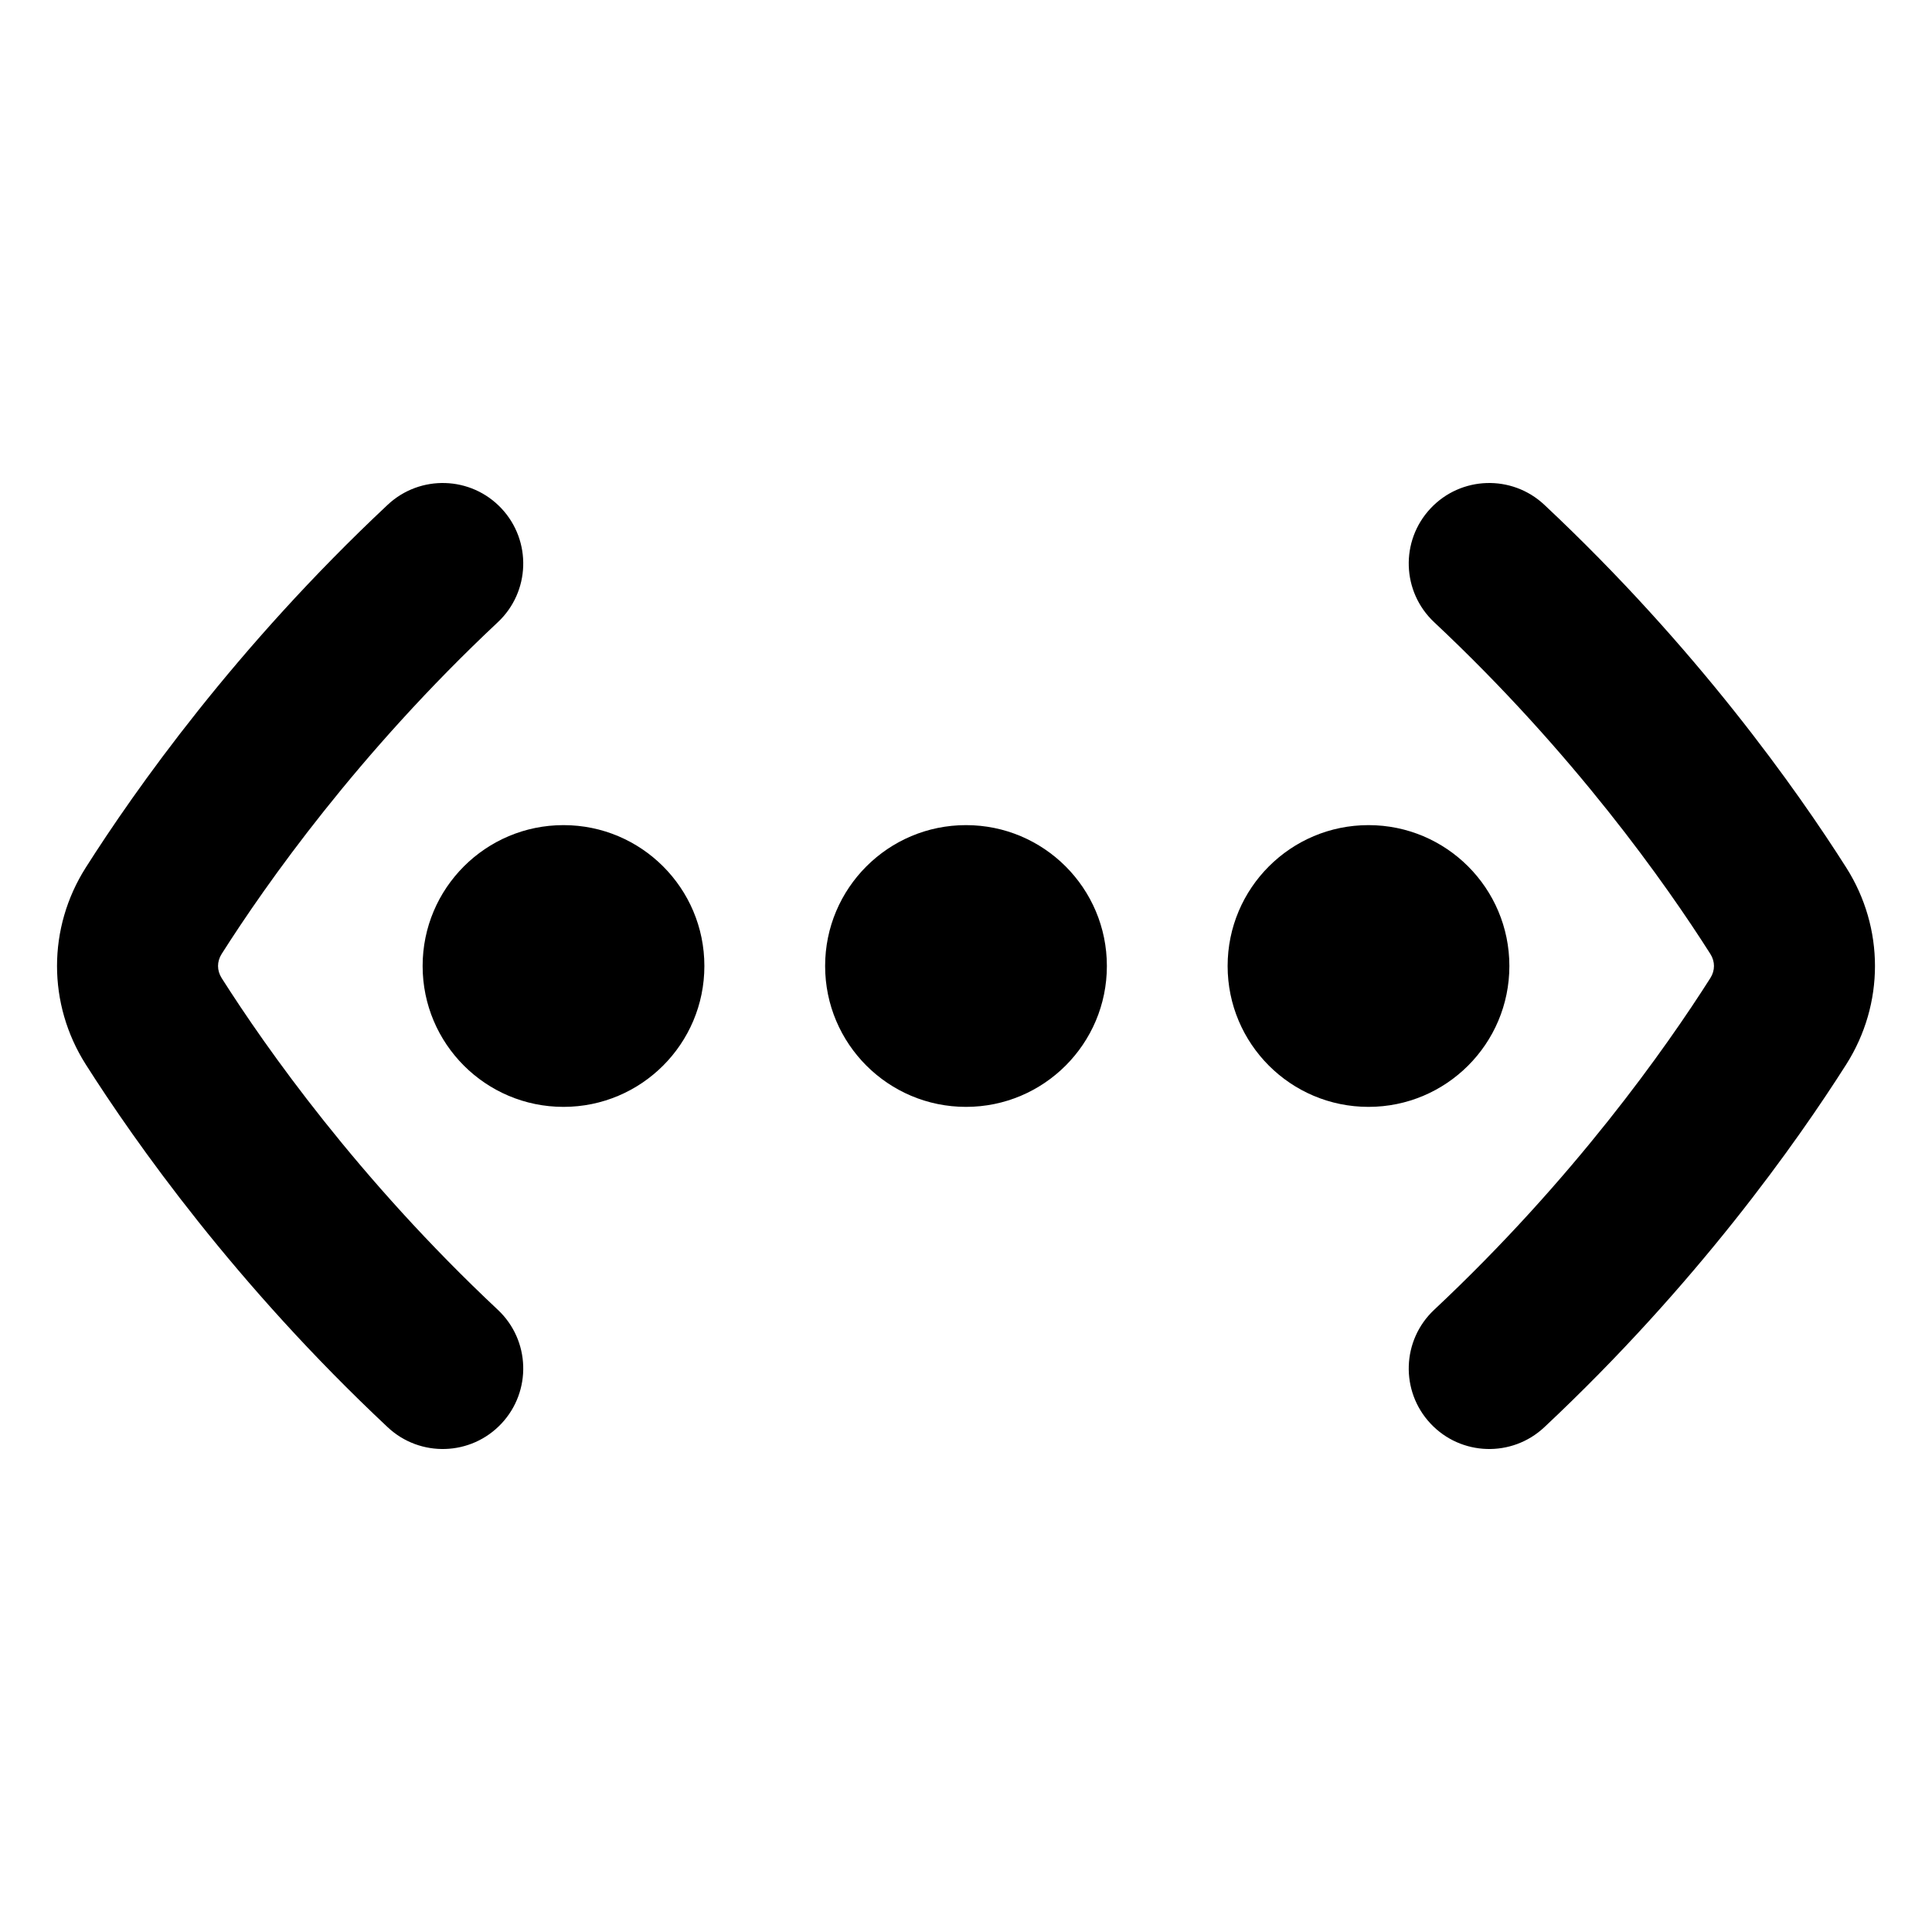 <svg xmlns="http://www.w3.org/2000/svg" fill="none" viewBox="0 0 48 48"><path fill="currentColor" fill-rule="evenodd" d="M35.541 12.632C36.296 11.826 37.562 11.786 38.368 12.541C42.153 16.089 44.649 19.634 45.87 21.556C46.821 23.055 46.821 24.945 45.87 26.444C44.649 28.366 42.153 31.911 38.368 35.459C37.562 36.215 36.296 36.174 35.541 35.368C34.785 34.562 34.826 33.296 35.632 32.541C39.101 29.288 41.392 26.033 42.493 24.3C42.613 24.11 42.613 23.89 42.493 23.7C41.392 21.967 39.101 18.712 35.632 15.459C34.826 14.704 34.785 13.438 35.541 12.632Z" clip-rule="evenodd"></path><path fill="currentColor" fill-rule="evenodd" d="M12.459 12.632C11.704 11.826 10.438 11.786 9.632 12.541C5.847 16.089 3.351 19.634 2.13 21.556C1.179 23.055 1.179 24.945 2.13 26.444C3.351 28.366 5.847 31.911 9.632 35.459C10.438 36.215 11.704 36.174 12.459 35.368C13.214 34.562 13.174 33.296 12.368 32.541C8.899 29.288 6.608 26.033 5.507 24.3C5.387 24.11 5.387 23.89 5.507 23.7C6.608 21.967 8.899 18.712 12.368 15.459C13.174 14.704 13.214 13.438 12.459 12.632Z" clip-rule="evenodd"></path><path fill="currentColor" d="M17.5 24C17.5 25.933 15.933 27.5 14 27.5C12.067 27.5 10.5 25.933 10.5 24C10.5 22.067 12.067 20.5 14 20.5C15.933 20.5 17.5 22.067 17.5 24Z"></path><path fill="currentColor" d="M37.5 24C37.5 25.933 35.933 27.5 34 27.5C32.067 27.5 30.5 25.933 30.5 24C30.5 22.067 32.067 20.5 34 20.5C35.933 20.5 37.5 22.067 37.5 24Z"></path><path fill="currentColor" d="M27.5 24C27.5 25.933 25.933 27.5 24 27.5C22.067 27.5 20.5 25.933 20.5 24C20.5 22.067 22.067 20.5 24 20.5C25.933 20.5 27.5 22.067 27.5 24Z"></path></svg>